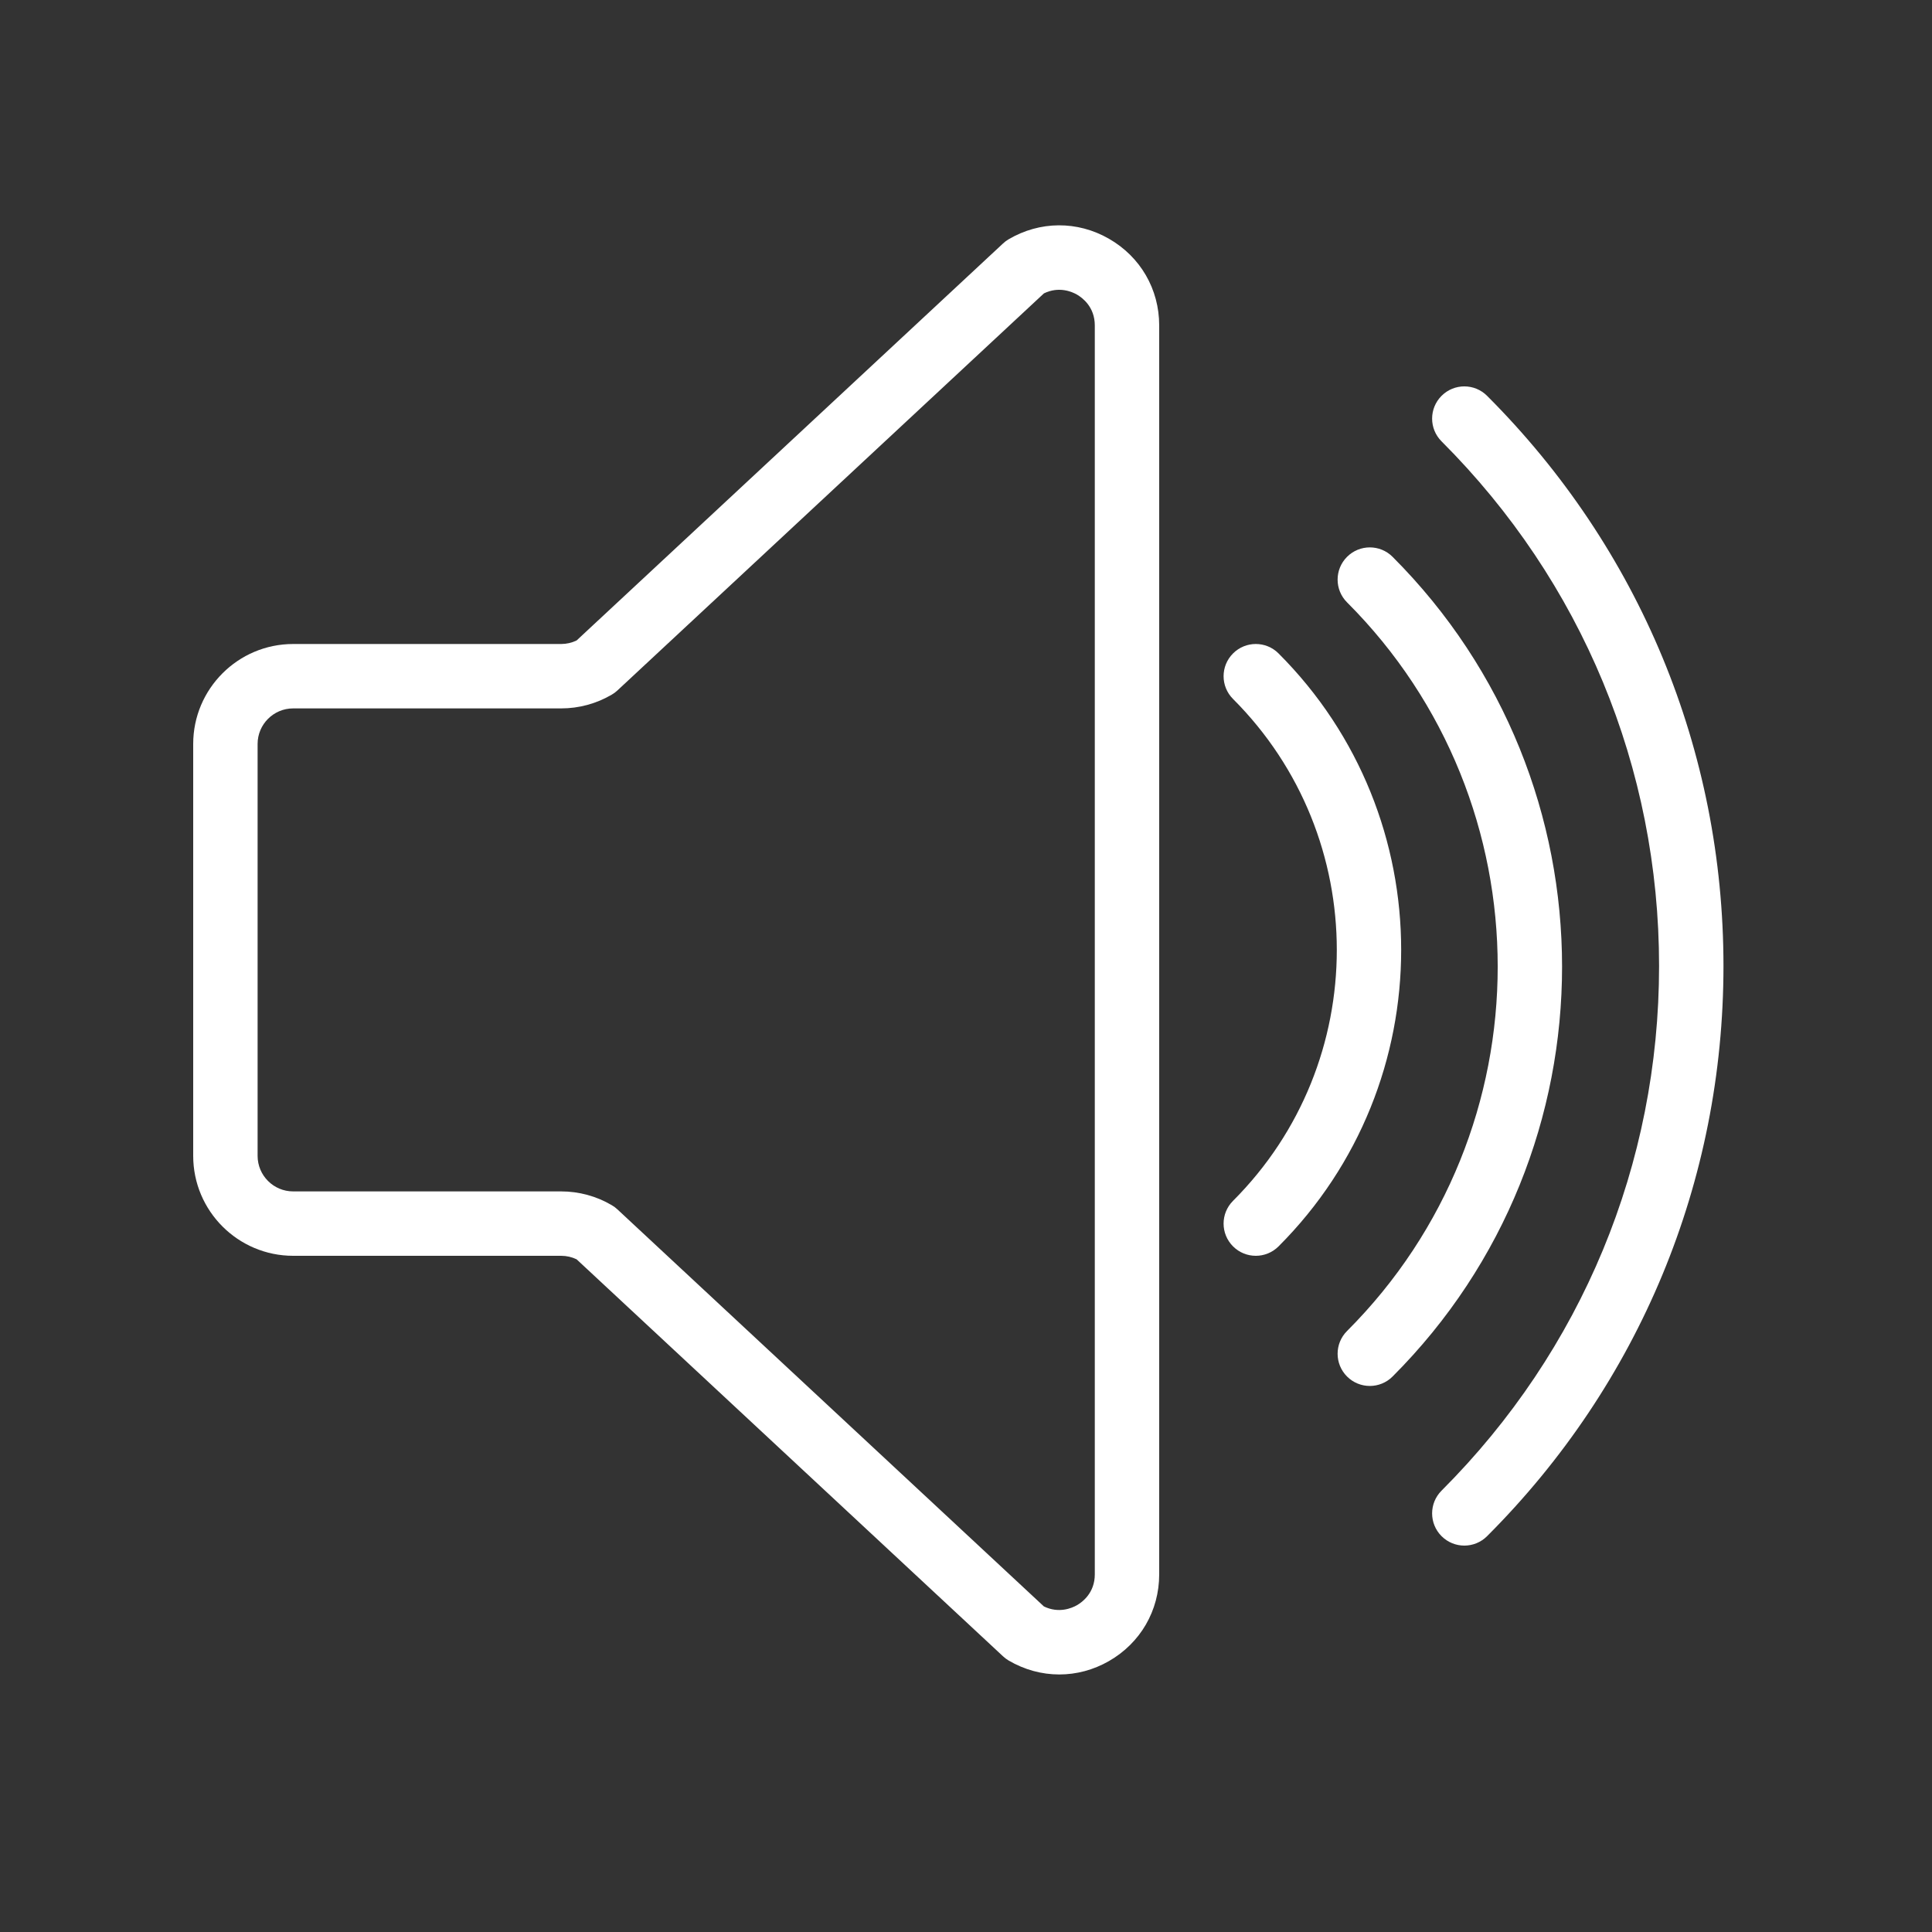 <?xml version="1.0"?>
<svg width="60" height="60" xmlns="http://www.w3.org/2000/svg" xmlns:svg="http://www.w3.org/2000/svg">

 <rect width="100%" height="100%" fill="#333333" stroke="none"/>

 <g class="layer">
  <title>Layer 1</title>
  <g id="svg_1">
   <path d="m34.437,7.413c-0.979,-0.561 -2.143,-0.553 -3.115,0.019c-0.063,0.037 -0.121,0.081 -0.174,0.131l-13.242,12.328c-0.15,0.072 -0.313,0.109 -0.479,0.109l-8.323,0c-1.712,0 -3.104,1.393 -3.104,3.104l0,12.793c0,1.71 1.392,3.103 3.104,3.103l8.324,0c0.166,0 0.329,0.037 0.479,0.109l13.242,12.328c0.053,0.05 0.112,0.094 0.174,0.131c0.492,0.289 1.033,0.434 1.574,0.434c0.529,0 1.058,-0.138 1.541,-0.415c0.978,-0.56 1.562,-1.566 1.562,-2.693l0,-38.788c0,-1.127 -0.584,-2.133 -1.563,-2.693zm-0.437,41.481c0,0.577 -0.389,0.862 -0.556,0.958c-0.158,0.09 -0.562,0.262 -1.025,0.037l-13.244,-12.33c-0.054,-0.051 -0.113,-0.095 -0.176,-0.131c-0.477,-0.281 -1.02,-0.428 -1.572,-0.428l-8.323,0c-0.609,0 -1.104,-0.495 -1.104,-1.104l0,-12.792c0,-0.609 0.495,-1.104 1.104,-1.104l8.324,0c0.551,0 1.095,-0.147 1.572,-0.428c0.063,-0.036 0.122,-0.08 0.176,-0.131l13.244,-12.33c0.465,-0.226 0.868,-0.053 1.025,0.037c0.166,0.096 0.555,0.381 0.555,0.958l0,38.788z" fill="#ffffff" id="svg_2"/>
   <path d="m43.248,17.293c-0.391,-0.391 -1.023,-0.391 -1.414,0s-0.391,1.023 0,1.414c6.238,6.238 6.238,16.39 0,22.628c-0.391,0.391 -0.391,1.023 0,1.414c0.195,0.195 0.451,0.293 0.707,0.293s0.512,-0.098 0.707,-0.293c7.018,-7.019 7.018,-18.437 0,-25.456z" fill="#ffffff" id="svg_3"/>
   <path d="m39.707,20.293c-0.391,-0.391 -1.023,-0.391 -1.414,0s-0.391,1.023 0,1.414c4.297,4.297 4.297,11.289 0,15.586c-0.391,0.391 -0.391,1.023 0,1.414c0.195,0.195 0.451,0.293 0.707,0.293s0.512,-0.098 0.707,-0.293c5.077,-5.077 5.077,-13.337 0,-18.414z" fill="#ffffff" id="svg_4"/>
   <path d="m46.183,12.293c-0.391,-0.391 -1.023,-0.391 -1.414,0s-0.391,1.023 0,1.414c4.356,4.355 6.755,10.142 6.755,16.293s-2.399,11.938 -6.755,16.293c-0.391,0.391 -0.391,1.023 0,1.414c0.195,0.195 0.451,0.293 0.707,0.293s0.512,-0.098 0.707,-0.293c4.734,-4.733 7.341,-11.021 7.341,-17.707s-2.607,-12.974 -7.341,-17.707z" fill="#ffffff" id="svg_5"/>
  </g>
  <g id="svg_7"/>
  <g id="svg_8"/>
  <g id="svg_9"/>
  <g id="svg_10"/>
  <g id="svg_11"/>
  <g id="svg_12"/>
  <g id="svg_13"/>
  <g id="svg_14"/>
  <g id="svg_15"/>
  <g id="svg_16"/>
  <g id="svg_17"/>
  <g id="svg_18"/>
  <g id="svg_19"/>
  <g id="svg_20"/>
  <g id="svg_21"/>
 </g>
</svg>